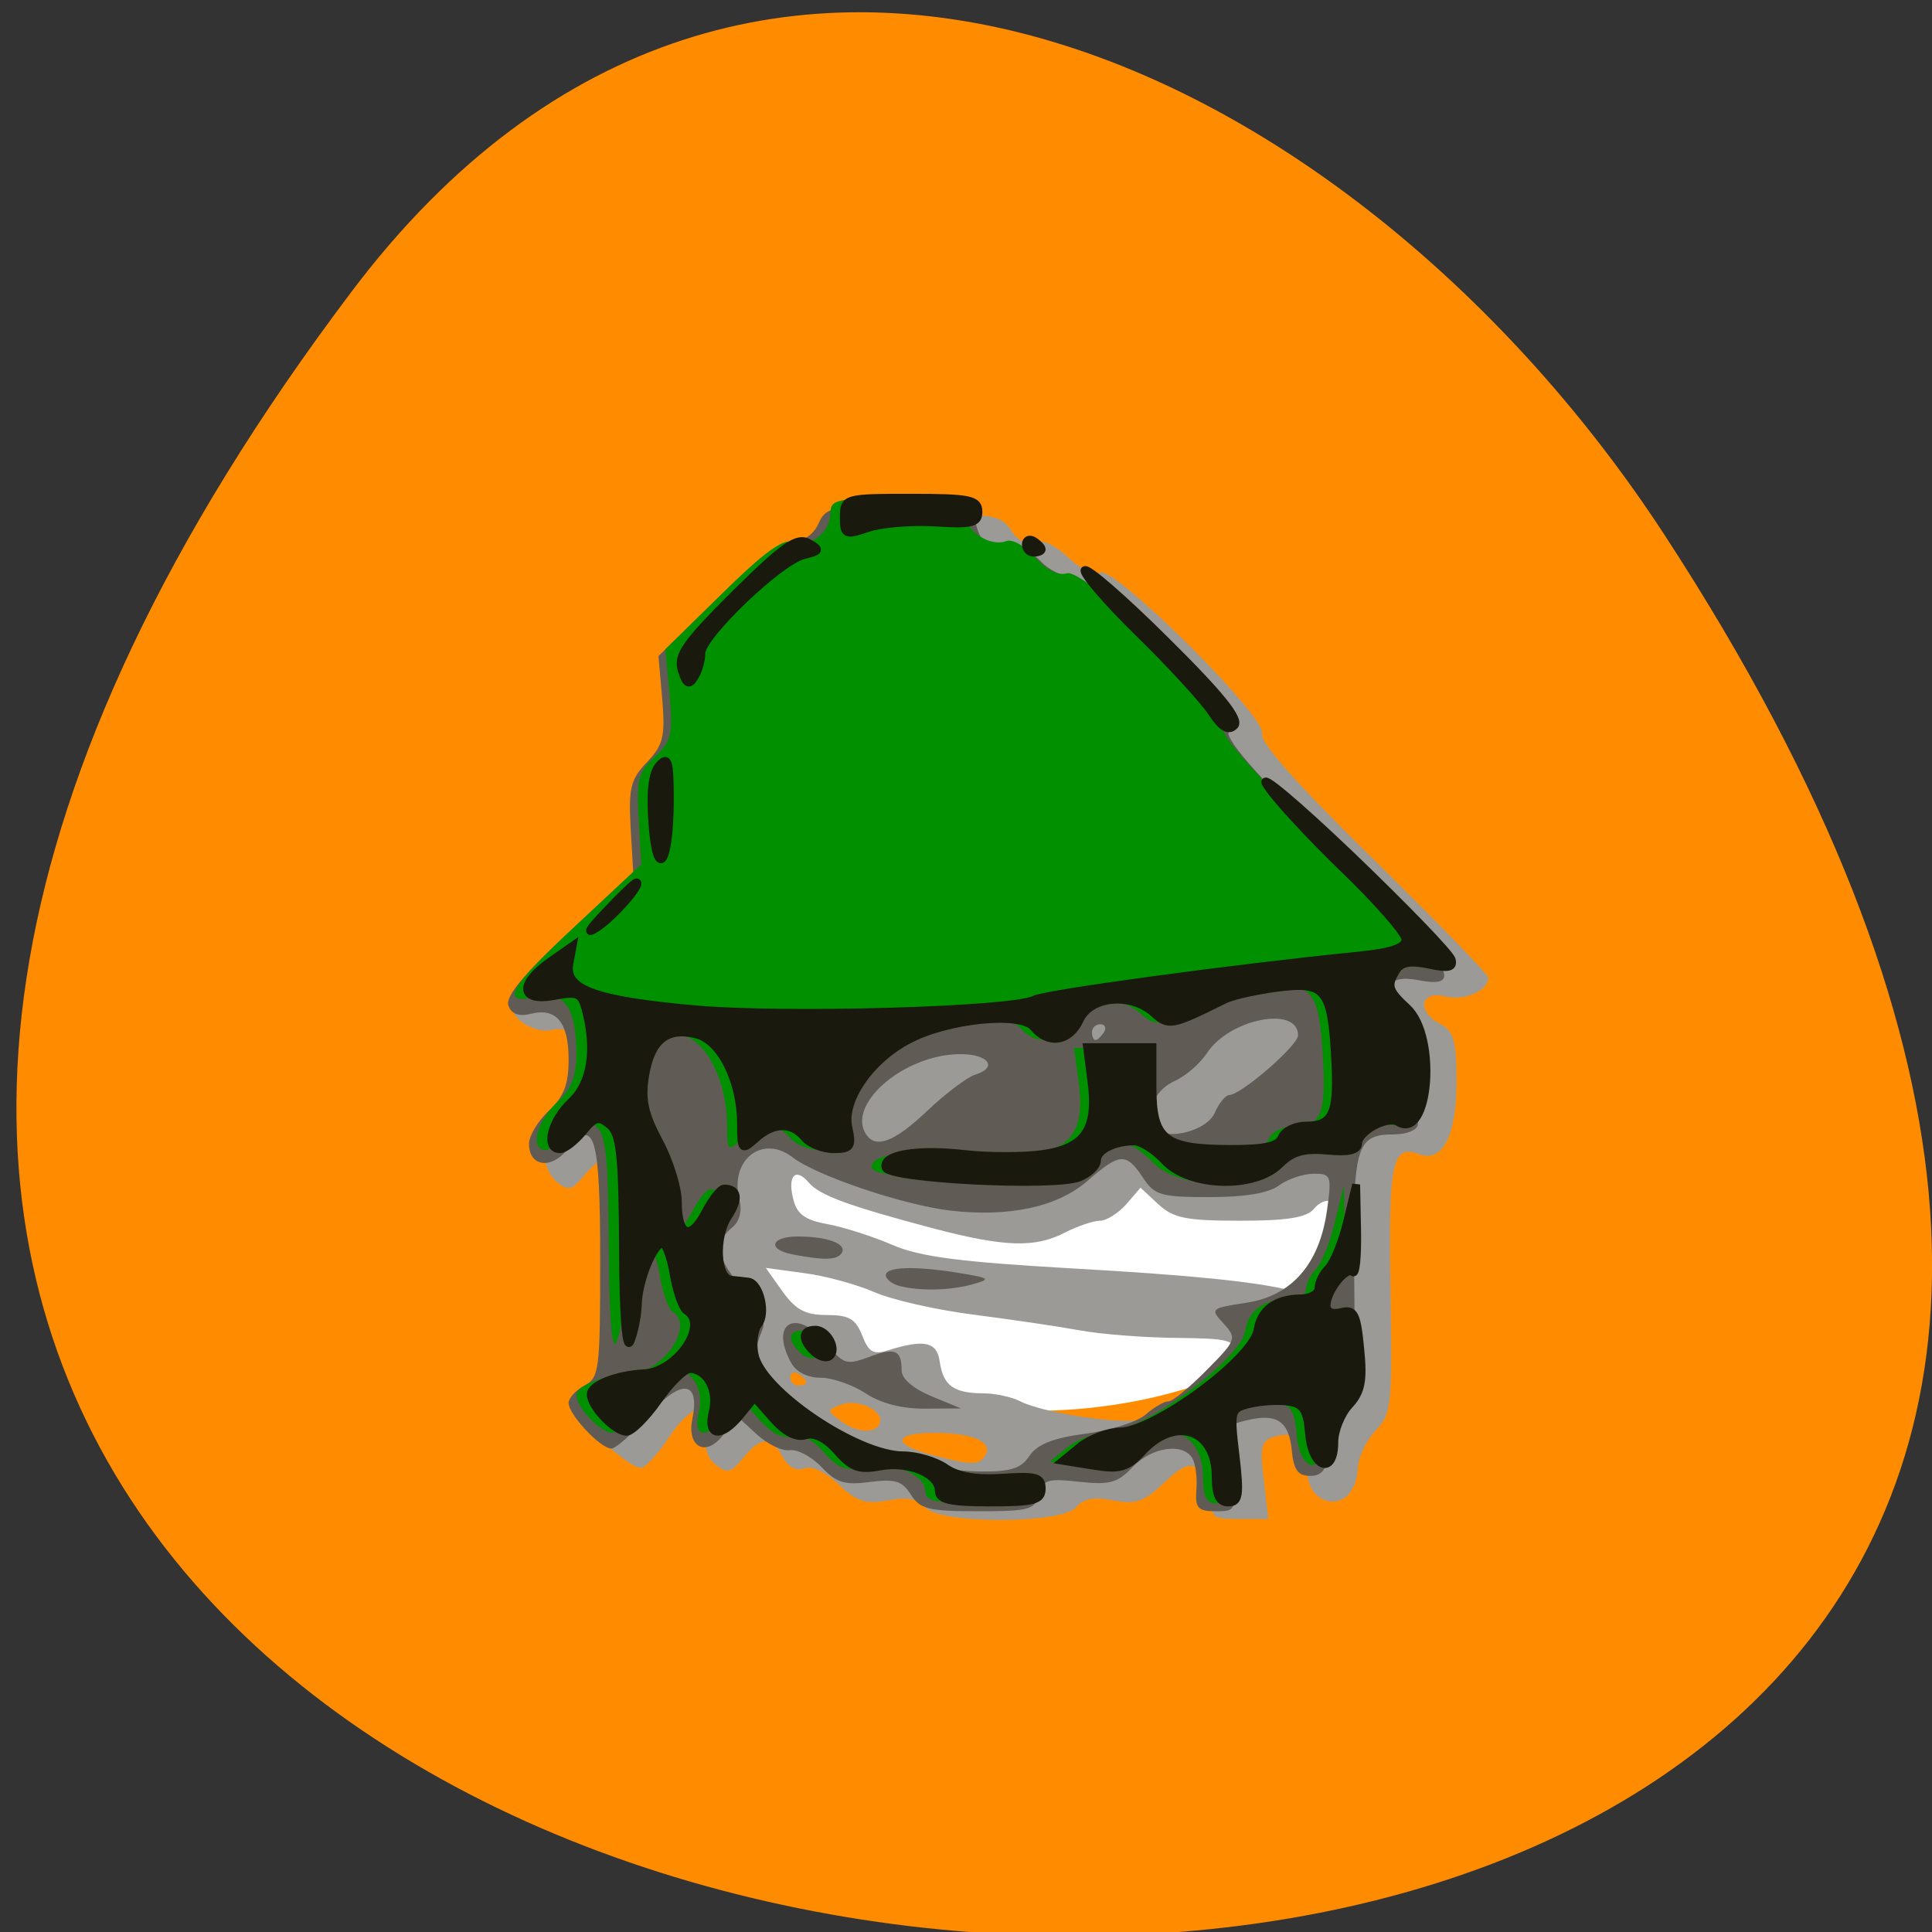 
<svg xmlns="http://www.w3.org/2000/svg" xmlns:xlink="http://www.w3.org/1999/xlink" width="32px" height="32px" viewBox="0 0 32 32" version="1.1">
<rect x="0" y="0" width="32" height="32" fill="#333333" stroke="none"/>
<g id="surface1">
<path style=" stroke:none;fill-rule:nonzero;fill:rgb(100%,54.902%,0%);fill-opacity:1;" d="M 5.828 4.824 C -19.184 37.98 49.652 42.691 27.562 8.848 C 22.523 1.129 12.453 -3.957 5.828 4.824 Z M 5.828 4.824 "/>
<path style="fill-rule:evenodd;fill:rgb(100%,100%,100%);fill-opacity:1;stroke-width:1;stroke-linecap:butt;stroke-linejoin:miter;stroke:rgb(100%,100%,100%);stroke-opacity:1;stroke-miterlimit:4;" d="M 181.249 169.021 C 181.249 181.53 164.88 191.825 144.068 192.429 C 123.257 193.033 105.323 183.716 103.312 171.293 C 101.301 158.841 115.938 147.626 136.554 145.843 C 157.17 144.031 176.528 152.256 180.523 164.535 " transform="matrix(0.14,0,0,0.136,-2.826,-2.873)"/>
<path style=" stroke:none;fill-rule:nonzero;fill:rgb(61.176%,60.392%,58.824%);fill-opacity:1;" d="M 15.324 24.965 C 15.203 24.824 15.031 24.789 14.707 24.852 C 14.332 24.918 14.195 24.875 13.895 24.59 C 13.672 24.379 13.445 24.273 13.32 24.32 C 13.188 24.371 13.059 24.301 12.965 24.133 C 12.777 23.785 12.602 23.789 12.309 24.148 C 12.102 24.398 12.043 24.414 11.852 24.258 C 11.699 24.133 11.66 23.969 11.719 23.711 C 11.836 23.176 11.465 23.223 11.09 23.793 C 10.926 24.043 10.723 24.273 10.637 24.309 C 10.473 24.371 9.547 23.535 9.547 23.324 C 9.547 23.258 9.68 23.145 9.84 23.07 C 10.129 22.941 10.137 22.883 10.137 21.059 C 10.137 20.023 10.086 19.18 10.027 19.18 C 9.965 19.18 9.809 19.309 9.68 19.465 C 9.477 19.715 9.414 19.73 9.23 19.582 C 8.918 19.324 8.969 18.75 9.34 18.406 C 9.863 17.918 9.719 16.914 9.145 17.059 C 8.895 17.125 8.496 16.906 8.496 16.707 C 8.496 16.652 8.992 16.129 9.598 15.543 L 10.699 14.473 L 10.633 13.734 C 10.574 13.07 10.602 12.969 10.898 12.695 C 11.199 12.418 11.223 12.32 11.156 11.676 L 11.082 10.961 L 12.117 9.934 C 12.848 9.203 13.219 8.922 13.379 8.973 C 13.52 9.02 13.668 8.945 13.773 8.777 C 13.926 8.539 14.074 8.512 15.258 8.512 C 16.449 8.512 16.59 8.539 16.746 8.781 C 16.852 8.953 16.996 9.023 17.129 8.973 C 17.258 8.926 17.477 9.027 17.699 9.238 C 17.91 9.434 18.129 9.539 18.219 9.484 C 18.438 9.352 20.992 11.887 20.906 12.156 C 20.863 12.289 21.48 12.988 22.746 14.23 C 23.793 15.258 24.652 16.145 24.652 16.191 C 24.652 16.41 24.258 16.582 23.941 16.504 C 23.52 16.398 23.457 16.754 23.863 16.965 C 24.082 17.082 24.125 17.238 24.125 17.938 C 24.125 18.816 23.887 19.266 23.5 19.117 C 23.059 18.949 22.996 19.25 23.031 21.348 C 23.062 23.297 23.051 23.414 22.781 23.699 C 22.625 23.863 22.492 24.152 22.488 24.336 C 22.484 24.523 22.387 24.738 22.266 24.812 C 21.957 25.008 21.59 24.688 21.668 24.293 C 21.738 23.926 21.469 23.68 21.117 23.793 C 20.887 23.863 20.863 23.953 20.934 24.52 L 21.008 25.16 L 20.527 25.16 C 20.082 25.16 20.047 25.133 20.082 24.82 C 20.105 24.609 20.031 24.426 19.895 24.336 C 19.711 24.223 19.594 24.266 19.277 24.562 C 18.949 24.875 18.816 24.922 18.438 24.852 C 18.117 24.789 17.941 24.824 17.824 24.965 C 17.586 25.246 15.559 25.246 15.324 24.965 Z M 16.32 24.105 C 16.453 23.887 16.113 23.734 15.488 23.734 C 14.797 23.73 14.766 23.922 15.422 24.094 C 16.098 24.273 16.215 24.273 16.32 24.105 Z M 14.578 23.551 C 14.621 23.352 14.191 23.164 13.93 23.266 C 13.691 23.355 13.691 23.363 13.941 23.547 C 14.215 23.746 14.531 23.746 14.578 23.551 Z M 19.766 23.031 C 20.105 22.797 20.402 22.508 20.426 22.387 C 20.461 22.199 20.328 22.168 19.504 22.16 C 18.977 22.156 18.246 22.102 17.887 22.035 C 17.523 21.969 16.727 21.852 16.113 21.773 C 15.5 21.695 14.762 21.527 14.473 21.398 C 14.184 21.273 13.66 21.129 13.312 21.086 L 12.684 21 L 12.961 21.391 C 13.18 21.695 13.34 21.781 13.695 21.781 C 14.062 21.781 14.172 21.844 14.281 22.121 C 14.387 22.395 14.465 22.441 14.703 22.367 C 15.316 22.176 15.52 22.223 15.566 22.559 C 15.625 22.953 15.797 23.074 16.285 23.078 C 16.488 23.078 16.766 23.141 16.902 23.211 C 17.242 23.391 18.48 23.586 18.848 23.52 C 19.012 23.488 19.426 23.27 19.766 23.031 Z M 13.355 22.895 C 13.355 22.863 13.297 22.801 13.223 22.754 C 13.152 22.711 13.09 22.738 13.09 22.812 C 13.09 22.887 13.152 22.949 13.223 22.949 C 13.297 22.949 13.355 22.926 13.355 22.895 Z M 21.793 20.941 C 22.152 20.496 22.262 20.039 22.039 19.902 C 21.973 19.863 21.848 19.918 21.762 20.023 C 21.641 20.168 21.316 20.219 20.539 20.219 C 19.645 20.219 19.434 20.176 19.184 19.945 L 18.891 19.672 L 18.656 19.945 C 18.523 20.094 18.328 20.219 18.219 20.219 C 18.109 20.219 17.848 20.309 17.641 20.414 C 17.145 20.672 16.641 20.656 15.465 20.348 C 14.039 19.969 13.57 19.797 13.391 19.582 C 13.172 19.328 13.039 19.48 13.141 19.871 C 13.203 20.113 13.34 20.211 13.715 20.277 C 13.984 20.328 14.469 20.484 14.785 20.621 C 15.234 20.816 15.902 20.902 17.742 21.008 C 19.691 21.117 20.785 21.227 21.367 21.371 C 21.402 21.383 21.594 21.188 21.793 20.941 Z M 21.793 20.941 "/>
<path style=" stroke:none;fill-rule:nonzero;fill:rgb(37.647%,36.078%,33.333%);fill-opacity:1;" d="M 15.086 24.754 C 14.941 24.527 14.824 24.492 14.406 24.547 C 13.992 24.602 13.852 24.559 13.605 24.297 C 13.441 24.125 13.203 24 13.078 24.02 C 12.957 24.039 12.707 23.918 12.531 23.754 L 12.203 23.453 L 12 23.738 C 11.711 24.148 11.367 23.988 11.469 23.492 C 11.598 22.855 11.27 22.836 10.734 23.449 C 10.477 23.746 10.203 23.992 10.125 23.992 C 9.945 23.992 9.418 23.43 9.418 23.238 C 9.418 23.156 9.535 23.027 9.68 22.949 C 9.926 22.82 9.941 22.68 9.941 20.871 C 9.941 18.812 9.848 18.488 9.395 19.043 C 9.125 19.375 8.762 19.32 8.762 18.945 C 8.762 18.812 8.91 18.566 9.09 18.398 C 9.34 18.164 9.418 17.961 9.418 17.547 C 9.418 16.93 9.211 16.684 8.789 16.793 C 8.598 16.84 8.473 16.797 8.422 16.66 C 8.363 16.512 8.66 16.152 9.414 15.449 L 10.488 14.449 L 10.445 13.703 C 10.41 13.059 10.445 12.906 10.715 12.625 C 10.984 12.34 11.02 12.203 10.969 11.582 L 10.906 10.867 L 11.871 9.922 C 12.484 9.316 12.938 8.973 13.129 8.969 C 13.305 8.969 13.477 8.852 13.555 8.676 C 13.676 8.402 13.766 8.383 14.887 8.383 C 16.059 8.383 16.09 8.391 16.172 8.707 C 16.234 8.957 16.336 9.031 16.625 9.031 C 16.828 9.031 17.102 9.148 17.234 9.293 C 17.363 9.434 17.594 9.551 17.75 9.551 C 18.121 9.551 20.398 11.812 20.348 12.133 C 20.324 12.289 20.941 12.977 22.164 14.16 C 24.023 15.965 24.301 16.395 23.492 16.234 C 22.965 16.133 22.848 16.387 23.227 16.816 C 23.523 17.145 23.574 17.512 23.484 18.625 C 23.477 18.715 23.301 18.789 23.094 18.789 C 22.453 18.789 22.402 18.977 22.43 21.188 C 22.453 22.863 22.422 23.254 22.254 23.441 C 22.141 23.562 22.031 23.84 22.004 24.055 C 21.973 24.344 21.895 24.445 21.699 24.445 C 21.496 24.445 21.426 24.344 21.395 24.016 C 21.348 23.535 21.141 23.402 20.641 23.527 C 20.312 23.605 20.305 23.637 20.391 24.32 C 20.48 25.023 20.477 25.031 20.137 25.031 C 19.84 25.031 19.793 24.98 19.816 24.672 C 19.832 24.473 19.801 24.238 19.746 24.148 C 19.586 23.891 19.074 23.969 18.758 24.301 C 18.512 24.562 18.375 24.598 17.875 24.543 C 17.352 24.484 17.273 24.508 17.211 24.754 C 17.145 25.004 17.047 25.031 16.199 25.031 C 15.383 25.031 15.238 24.996 15.086 24.754 Z M 17.051 24.113 C 17.18 23.922 17.445 23.816 17.984 23.746 C 18.398 23.691 18.848 23.547 18.98 23.426 C 19.113 23.309 19.281 23.211 19.352 23.211 C 19.422 23.211 19.707 22.977 19.988 22.691 C 20.48 22.195 20.488 22.168 20.266 21.922 C 20.039 21.676 20.051 21.668 20.641 21.578 C 21.395 21.465 21.855 20.938 21.98 20.043 C 22.059 19.469 22.047 19.438 21.75 19.441 C 21.578 19.445 21.32 19.531 21.18 19.637 C 21.016 19.762 20.613 19.828 20.035 19.828 C 19.23 19.828 19.121 19.797 18.93 19.504 C 18.652 19.086 18.547 19.094 18.012 19.559 C 17.516 19.992 16.711 20.164 15.738 20.051 C 14.957 19.957 13.516 19.473 13.121 19.164 C 12.621 18.785 12.082 19.219 12.246 19.867 C 12.297 20.062 12.25 20.234 12.117 20.34 C 11.816 20.59 11.867 20.848 12.316 21.355 C 12.582 21.656 12.688 21.879 12.629 22.02 C 12.578 22.137 12.508 22.355 12.477 22.504 C 12.332 23.16 14.715 24.355 16.199 24.371 C 16.738 24.379 16.91 24.328 17.051 24.113 Z M 14.344 23.082 C 14.125 22.938 13.789 22.82 13.594 22.82 C 13.375 22.82 13.184 22.723 13.102 22.57 C 12.734 21.891 13.207 21.656 13.703 22.266 C 13.965 22.594 14.023 22.613 14.391 22.477 C 14.824 22.312 14.934 22.359 14.934 22.699 C 14.934 22.836 15.125 23 15.426 23.125 L 15.918 23.328 L 15.328 23.332 C 14.949 23.336 14.594 23.246 14.344 23.082 Z M 14.902 21.301 C 14.773 21.266 14.672 21.188 14.672 21.121 C 14.672 20.977 15.18 20.965 15.918 21.09 C 16.398 21.168 16.414 21.188 16.117 21.27 C 15.746 21.375 15.242 21.387 14.902 21.301 Z M 13.129 20.777 C 12.699 20.695 12.766 20.48 13.215 20.48 C 13.703 20.48 14.035 20.602 13.941 20.754 C 13.867 20.871 13.656 20.879 13.129 20.777 Z M 15.359 18.398 C 15.66 18.113 16.016 17.844 16.148 17.801 C 16.586 17.664 16.316 17.418 15.777 17.465 C 14.887 17.539 14.043 18.309 14.34 18.781 C 14.5 19.035 14.812 18.918 15.359 18.398 Z M 20.121 18.43 C 20.191 18.27 20.301 18.137 20.359 18.137 C 20.555 18.137 21.5 17.316 21.5 17.148 C 21.5 16.652 20.367 16.871 19.992 17.441 C 19.875 17.617 19.641 17.82 19.469 17.898 C 19.148 18.043 19.004 18.336 19.105 18.633 C 19.203 18.918 19.973 18.766 20.121 18.43 Z M 18.285 17.098 C 18.328 17.023 18.301 16.965 18.227 16.965 C 18.148 16.965 18.086 17.023 18.086 17.098 C 18.086 17.168 18.113 17.227 18.145 17.227 C 18.176 17.227 18.238 17.168 18.285 17.098 Z M 18.285 17.098 "/>
<path style=" stroke:none;fill-rule:nonzero;fill:rgb(0%,56.471%,0%);fill-opacity:1;" d="M 15.328 24.711 C 15.328 24.426 14.828 24.219 14.355 24.305 C 14.012 24.371 13.879 24.324 13.641 24.051 C 13.453 23.836 13.266 23.742 13.113 23.789 C 12.965 23.836 12.773 23.738 12.574 23.512 L 12.27 23.164 L 12.035 23.449 C 11.711 23.844 11.469 23.816 11.574 23.395 C 11.664 23.039 11.477 22.691 11.191 22.691 C 11.102 22.691 10.867 22.926 10.664 23.211 C 10.465 23.496 10.23 23.73 10.141 23.73 C 9.949 23.73 9.547 23.312 9.547 23.109 C 9.547 22.953 9.973 22.785 10.426 22.762 C 10.98 22.734 11.516 21.953 11.137 21.723 C 11.07 21.68 10.977 21.414 10.93 21.129 C 10.879 20.844 10.793 20.609 10.742 20.609 C 10.59 20.609 10.34 21.227 10.328 21.621 C 10.324 21.816 10.266 22.09 10.207 22.234 C 10.137 22.398 10.09 21.805 10.082 20.656 C 10.074 19.133 10.039 18.789 9.863 18.645 C 9.68 18.496 9.617 18.512 9.414 18.758 C 9.285 18.918 9.113 19.047 9.035 19.047 C 8.773 19.047 8.887 18.578 9.219 18.266 C 9.461 18.043 9.547 17.828 9.547 17.457 C 9.547 16.691 9.352 16.41 8.883 16.512 C 8.262 16.648 8.414 16.375 9.559 15.309 L 10.621 14.316 L 10.578 13.566 C 10.539 12.918 10.574 12.781 10.848 12.531 C 11.125 12.273 11.148 12.16 11.09 11.5 L 11.02 10.754 L 11.969 9.824 C 12.652 9.148 12.977 8.914 13.137 8.977 C 13.418 9.082 13.754 8.82 13.754 8.496 C 13.754 8.277 13.863 8.25 14.867 8.25 C 15.891 8.25 15.984 8.273 15.984 8.508 C 15.984 8.793 16.395 9.066 16.672 8.961 C 16.77 8.926 16.984 9.047 17.145 9.23 C 17.332 9.441 17.523 9.539 17.668 9.496 C 17.973 9.398 20.367 11.754 20.254 12.039 C 20.203 12.172 20.777 12.816 22.023 14.02 C 23.035 15.004 23.867 15.871 23.867 15.945 C 23.867 16.031 23.73 16.051 23.523 16 C 23.195 15.918 22.816 16.094 22.816 16.328 C 22.816 16.387 22.945 16.559 23.109 16.707 C 23.617 17.176 23.48 18.918 22.953 18.598 C 22.777 18.488 22.289 18.754 22.289 18.957 C 22.289 19.066 22.125 19.105 21.777 19.07 C 21.387 19.035 21.199 19.09 20.988 19.297 C 20.57 19.711 19.492 19.68 19.082 19.242 C 18.914 19.062 18.688 18.918 18.574 18.918 C 18.242 18.918 17.957 19.062 17.957 19.234 C 17.957 19.324 17.82 19.449 17.66 19.516 C 17.254 19.68 14.508 19.543 14.445 19.355 C 14.375 19.137 14.969 19.035 15.773 19.129 C 16.164 19.172 16.75 19.172 17.07 19.125 C 17.766 19.02 17.973 18.703 17.863 17.895 L 17.789 17.355 L 18.875 17.355 L 18.875 18.023 C 18.875 18.879 19.074 19.039 20.141 19.043 C 20.738 19.047 20.969 18.996 21.023 18.852 C 21.066 18.746 21.246 18.656 21.426 18.656 C 21.875 18.656 21.961 18.453 21.914 17.551 C 21.848 16.391 21.746 16.27 20.953 16.371 C 20.59 16.418 20.199 16.508 20.078 16.566 C 19.199 17.004 19.148 17.016 18.898 16.793 C 18.516 16.449 17.848 16.512 17.668 16.902 C 17.5 17.27 17.152 17.324 16.898 17.023 C 16.684 16.77 15.477 16.891 14.824 17.234 C 14.188 17.57 13.727 18.242 13.824 18.688 C 13.895 19.004 13.867 19.047 13.582 19.047 C 13.402 19.047 13.184 18.961 13.094 18.852 C 12.883 18.598 12.582 18.605 12.285 18.871 C 12.055 19.078 12.043 19.066 12.043 18.629 C 12.043 17.918 11.707 17.246 11.301 17.145 C 10.812 17.023 10.547 17.238 10.449 17.824 C 10.387 18.219 10.438 18.461 10.68 18.918 C 10.852 19.238 10.992 19.688 10.992 19.918 C 10.992 20.488 11.203 20.566 11.449 20.094 C 11.562 19.875 11.703 19.699 11.762 19.699 C 11.996 19.699 12.02 19.871 11.832 20.16 C 11.602 20.504 11.633 21.188 11.879 21.211 C 11.969 21.219 12.098 21.234 12.168 21.242 C 12.359 21.27 12.477 21.773 12.328 21.949 C 12.258 22.035 12.23 22.262 12.266 22.449 C 12.383 23.047 13.969 24.121 14.738 24.121 C 14.957 24.121 15.273 24.215 15.438 24.328 C 15.641 24.469 15.941 24.52 16.387 24.492 C 16.934 24.453 17.035 24.48 17.035 24.672 C 17.035 24.867 16.906 24.902 16.184 24.902 C 15.52 24.902 15.328 24.859 15.328 24.711 Z M 19.926 24.473 C 19.926 23.695 19.266 23.465 18.715 24.051 C 18.457 24.328 18.336 24.363 17.898 24.293 L 17.387 24.211 L 17.684 23.969 C 17.852 23.84 18.141 23.73 18.332 23.727 C 18.91 23.723 20.551 22.516 20.625 22.039 C 20.676 21.707 20.93 21.523 21.336 21.52 C 21.5 21.52 21.633 21.441 21.633 21.352 C 21.633 21.258 21.707 21.109 21.797 21.02 C 21.887 20.93 22.027 20.582 22.109 20.246 L 22.258 19.633 L 22.273 20.402 C 22.281 20.824 22.25 21.133 22.203 21.086 C 22.098 20.984 21.773 21.387 21.77 21.633 C 21.766 21.742 21.859 21.785 22.012 21.746 C 22.227 21.691 22.27 21.773 22.328 22.348 C 22.383 22.883 22.344 23.066 22.145 23.285 C 22.008 23.43 21.895 23.711 21.895 23.902 C 21.895 24.465 21.523 24.34 21.477 23.762 C 21.445 23.363 21.379 23.266 21.129 23.23 C 20.957 23.207 20.672 23.227 20.492 23.27 C 20.176 23.348 20.168 23.375 20.254 24.125 C 20.332 24.785 20.312 24.902 20.137 24.902 C 19.984 24.902 19.926 24.777 19.926 24.473 Z M 13.246 22.398 C 13.043 22.195 13.055 22.039 13.277 22.039 C 13.488 22.039 13.664 22.387 13.504 22.484 C 13.445 22.52 13.332 22.48 13.246 22.398 Z M 13.246 22.398 "/>
<path style="fill-rule:nonzero;fill:rgb(9.804%,10.196%,5.098%);fill-opacity:1;stroke-width:1;stroke-linecap:butt;stroke-linejoin:miter;stroke:rgb(9.804%,10.196%,5.098%);stroke-opacity:1;stroke-miterlimit:4;" d="M 111.557 203.044 C 111.557 200.852 107.751 199.26 104.123 199.921 C 101.506 200.431 100.524 200.071 98.71 197.969 C 97.253 196.317 95.825 195.597 94.695 195.957 C 93.536 196.317 92.108 195.567 90.591 193.825 L 88.242 191.152 L 86.487 193.344 C 84.019 196.377 82.175 196.167 82.978 192.924 C 83.662 190.191 82.205 187.519 80.064 187.519 C 79.38 187.519 77.566 189.32 76.049 191.513 C 74.532 193.705 72.718 195.507 72.064 195.507 C 70.607 195.507 67.544 192.293 67.544 190.732 C 67.544 189.531 70.785 188.239 74.235 188.059 C 78.458 187.849 82.502 181.843 79.647 180.071 C 79.142 179.741 78.428 177.699 78.042 175.507 C 77.685 173.314 77.03 171.513 76.614 171.513 C 75.484 171.513 73.551 176.257 73.491 179.29 C 73.432 180.792 73.016 182.894 72.54 184.005 C 72.005 185.266 71.648 180.702 71.618 171.873 C 71.558 160.161 71.261 157.519 69.923 156.408 C 68.555 155.267 68.049 155.387 66.533 157.279 C 65.521 158.51 64.243 159.501 63.648 159.501 C 61.655 159.501 62.518 155.897 65.046 153.495 C 67.603 151.122 68.257 146.798 66.889 141.663 C 66.354 139.621 65.849 139.411 62.904 139.981 C 58.592 140.792 58.325 138.51 62.399 135.597 L 65.254 133.585 L 64.837 135.837 C 64.213 139.111 68.02 140.522 80.54 141.663 C 91.751 142.714 120.955 141.873 123.661 140.432 C 125.118 139.681 148.523 136.468 164.79 134.816 C 168.864 134.396 170.559 133.795 170.559 132.774 C 170.559 131.993 166.991 127.879 162.649 123.675 C 158.307 119.441 153.935 114.666 152.954 113.015 C 151.972 111.363 156.76 115.417 163.6 121.994 C 170.44 128.6 176.21 134.606 176.388 135.357 C 176.656 136.378 175.972 136.528 173.503 135.987 C 171.273 135.507 170.054 135.687 169.429 136.648 C 168.18 138.66 168.329 139.231 170.767 141.513 C 174.663 145.116 173.593 158.51 169.608 156.047 C 168.269 155.207 164.552 157.249 164.552 158.81 C 164.552 159.651 163.273 159.951 160.656 159.681 C 157.682 159.411 156.225 159.831 154.649 161.423 C 151.467 164.606 143.259 164.366 140.136 161.002 C 138.858 159.621 137.133 158.51 136.27 158.51 C 133.713 158.51 131.542 159.621 131.542 160.942 C 131.542 161.633 130.531 162.594 129.311 163.104 C 126.189 164.366 105.312 163.315 104.836 161.873 C 104.271 160.191 108.792 159.411 114.918 160.131 C 117.921 160.462 122.382 160.462 124.821 160.101 C 130.114 159.291 131.661 156.858 130.828 150.642 L 130.293 146.498 L 138.56 146.498 L 138.56 151.633 C 138.56 158.209 140.077 159.441 148.196 159.471 C 152.746 159.501 154.47 159.11 154.917 157.999 C 155.214 157.188 156.612 156.498 157.95 156.498 C 161.37 156.498 162.054 154.936 161.667 147.999 C 161.191 139.08 160.418 138.15 154.352 138.93 C 151.616 139.291 148.612 139.981 147.72 140.432 C 140.999 143.795 140.612 143.885 138.739 142.174 C 135.824 139.531 130.739 140.011 129.371 143.014 C 128.092 145.837 125.416 146.258 123.512 143.945 C 121.877 141.993 112.658 142.924 107.721 145.567 C 102.844 148.149 99.335 153.315 100.108 156.738 C 100.643 159.17 100.405 159.501 98.264 159.501 C 96.896 159.501 95.231 158.84 94.547 157.999 C 92.911 156.047 90.651 156.107 88.391 158.149 C 86.636 159.741 86.547 159.651 86.547 156.288 C 86.547 150.822 83.989 145.657 80.896 144.876 C 77.179 143.945 75.157 145.597 74.413 150.101 C 73.908 153.134 74.294 154.996 76.168 158.51 C 77.477 160.972 78.547 164.426 78.547 166.197 C 78.547 170.582 80.153 171.182 82.027 167.549 C 82.889 165.867 83.96 164.516 84.406 164.516 C 86.16 164.516 86.368 165.837 84.911 168.059 C 83.186 170.702 83.424 175.957 85.298 176.137 C 85.982 176.197 86.963 176.317 87.469 176.378 C 88.926 176.588 89.818 180.462 88.718 181.813 C 88.183 182.474 87.945 184.215 88.242 185.657 C 89.104 190.251 101.208 198.51 107.067 198.51 C 108.732 198.51 111.141 199.23 112.39 200.101 C 113.936 201.182 116.226 201.573 119.587 201.362 C 123.78 201.062 124.553 201.272 124.553 202.744 C 124.553 204.245 123.572 204.515 118.04 204.515 C 113.014 204.515 111.557 204.185 111.557 203.044 Z M 146.56 201.212 C 146.56 195.236 141.534 193.464 137.341 197.969 C 135.378 200.101 134.456 200.371 131.125 199.831 L 127.23 199.2 L 129.49 197.338 C 130.739 196.347 132.969 195.507 134.397 195.476 C 138.828 195.446 151.318 186.167 151.853 182.504 C 152.27 179.951 154.173 178.54 157.296 178.51 C 158.545 178.51 159.556 177.909 159.556 177.218 C 159.556 176.498 160.121 175.357 160.805 174.666 C 161.489 173.975 162.559 171.302 163.184 168.72 L 164.314 164.005 L 164.433 169.921 C 164.492 173.164 164.255 175.537 163.898 175.176 C 163.095 174.396 160.626 177.489 160.567 179.381 C 160.567 180.221 161.251 180.552 162.44 180.251 C 164.046 179.831 164.403 180.462 164.82 184.876 C 165.236 188.99 164.968 190.401 163.452 192.083 C 162.411 193.194 161.548 195.356 161.548 196.828 C 161.548 201.152 158.723 200.191 158.366 195.747 C 158.099 192.684 157.623 191.933 155.69 191.663 C 154.411 191.483 152.21 191.633 150.842 191.963 C 148.433 192.564 148.374 192.774 149.058 198.54 C 149.653 203.615 149.504 204.515 148.136 204.515 C 147.006 204.515 146.56 203.555 146.56 201.212 Z M 95.706 185.266 C 94.13 183.705 94.249 182.504 95.944 182.504 C 97.521 182.504 98.859 185.176 97.669 185.927 C 97.223 186.197 96.361 185.897 95.706 185.266 Z M 69.506 129.171 C 71.38 127.159 73.105 125.507 73.313 125.507 C 74.205 125.507 70.488 129.861 68.376 131.243 C 66.83 132.294 67.217 131.573 69.506 129.171 Z M 75.335 117.909 C 75.038 113.915 75.335 111.543 76.227 110.552 C 77.328 109.321 77.536 110.042 77.536 115.057 C 77.506 123.345 75.871 125.477 75.335 117.909 Z M 146.025 103.795 C 145.013 102.264 140.88 97.699 136.776 93.675 C 132.702 89.651 129.668 86.048 129.995 85.718 C 130.352 85.387 134.991 89.441 140.315 94.787 C 147.214 101.663 149.683 104.786 148.909 105.537 C 148.166 106.288 147.333 105.807 146.025 103.795 Z M 79.053 98.51 C 78.458 96.588 79.528 95.057 85.803 88.751 C 91.959 82.624 93.625 81.453 95.052 82.234 C 96.628 83.135 96.569 83.285 94.428 83.826 C 91.335 84.636 81.551 94.096 81.521 96.288 C 81.521 97.249 81.134 98.63 80.629 99.381 C 79.975 100.462 79.618 100.282 79.053 98.51 Z M 122.561 82.444 C 122.561 81.874 123.007 81.663 123.542 81.994 C 124.107 82.354 124.553 82.835 124.553 83.075 C 124.553 83.315 124.107 83.495 123.542 83.495 C 123.007 83.495 122.561 83.045 122.561 82.444 Z M 99.543 78.961 C 99.543 76.558 99.691 76.498 108.048 76.498 C 115.483 76.498 116.553 76.739 116.553 78.27 C 116.553 79.742 115.75 79.952 111.022 79.651 C 107.989 79.471 104.182 79.802 102.546 80.372 C 99.751 81.333 99.543 81.243 99.543 78.961 Z M 99.543 78.961 " transform="matrix(0.131,0,0,0.13,0.937,-1.701)"/>
</g>
</svg>
